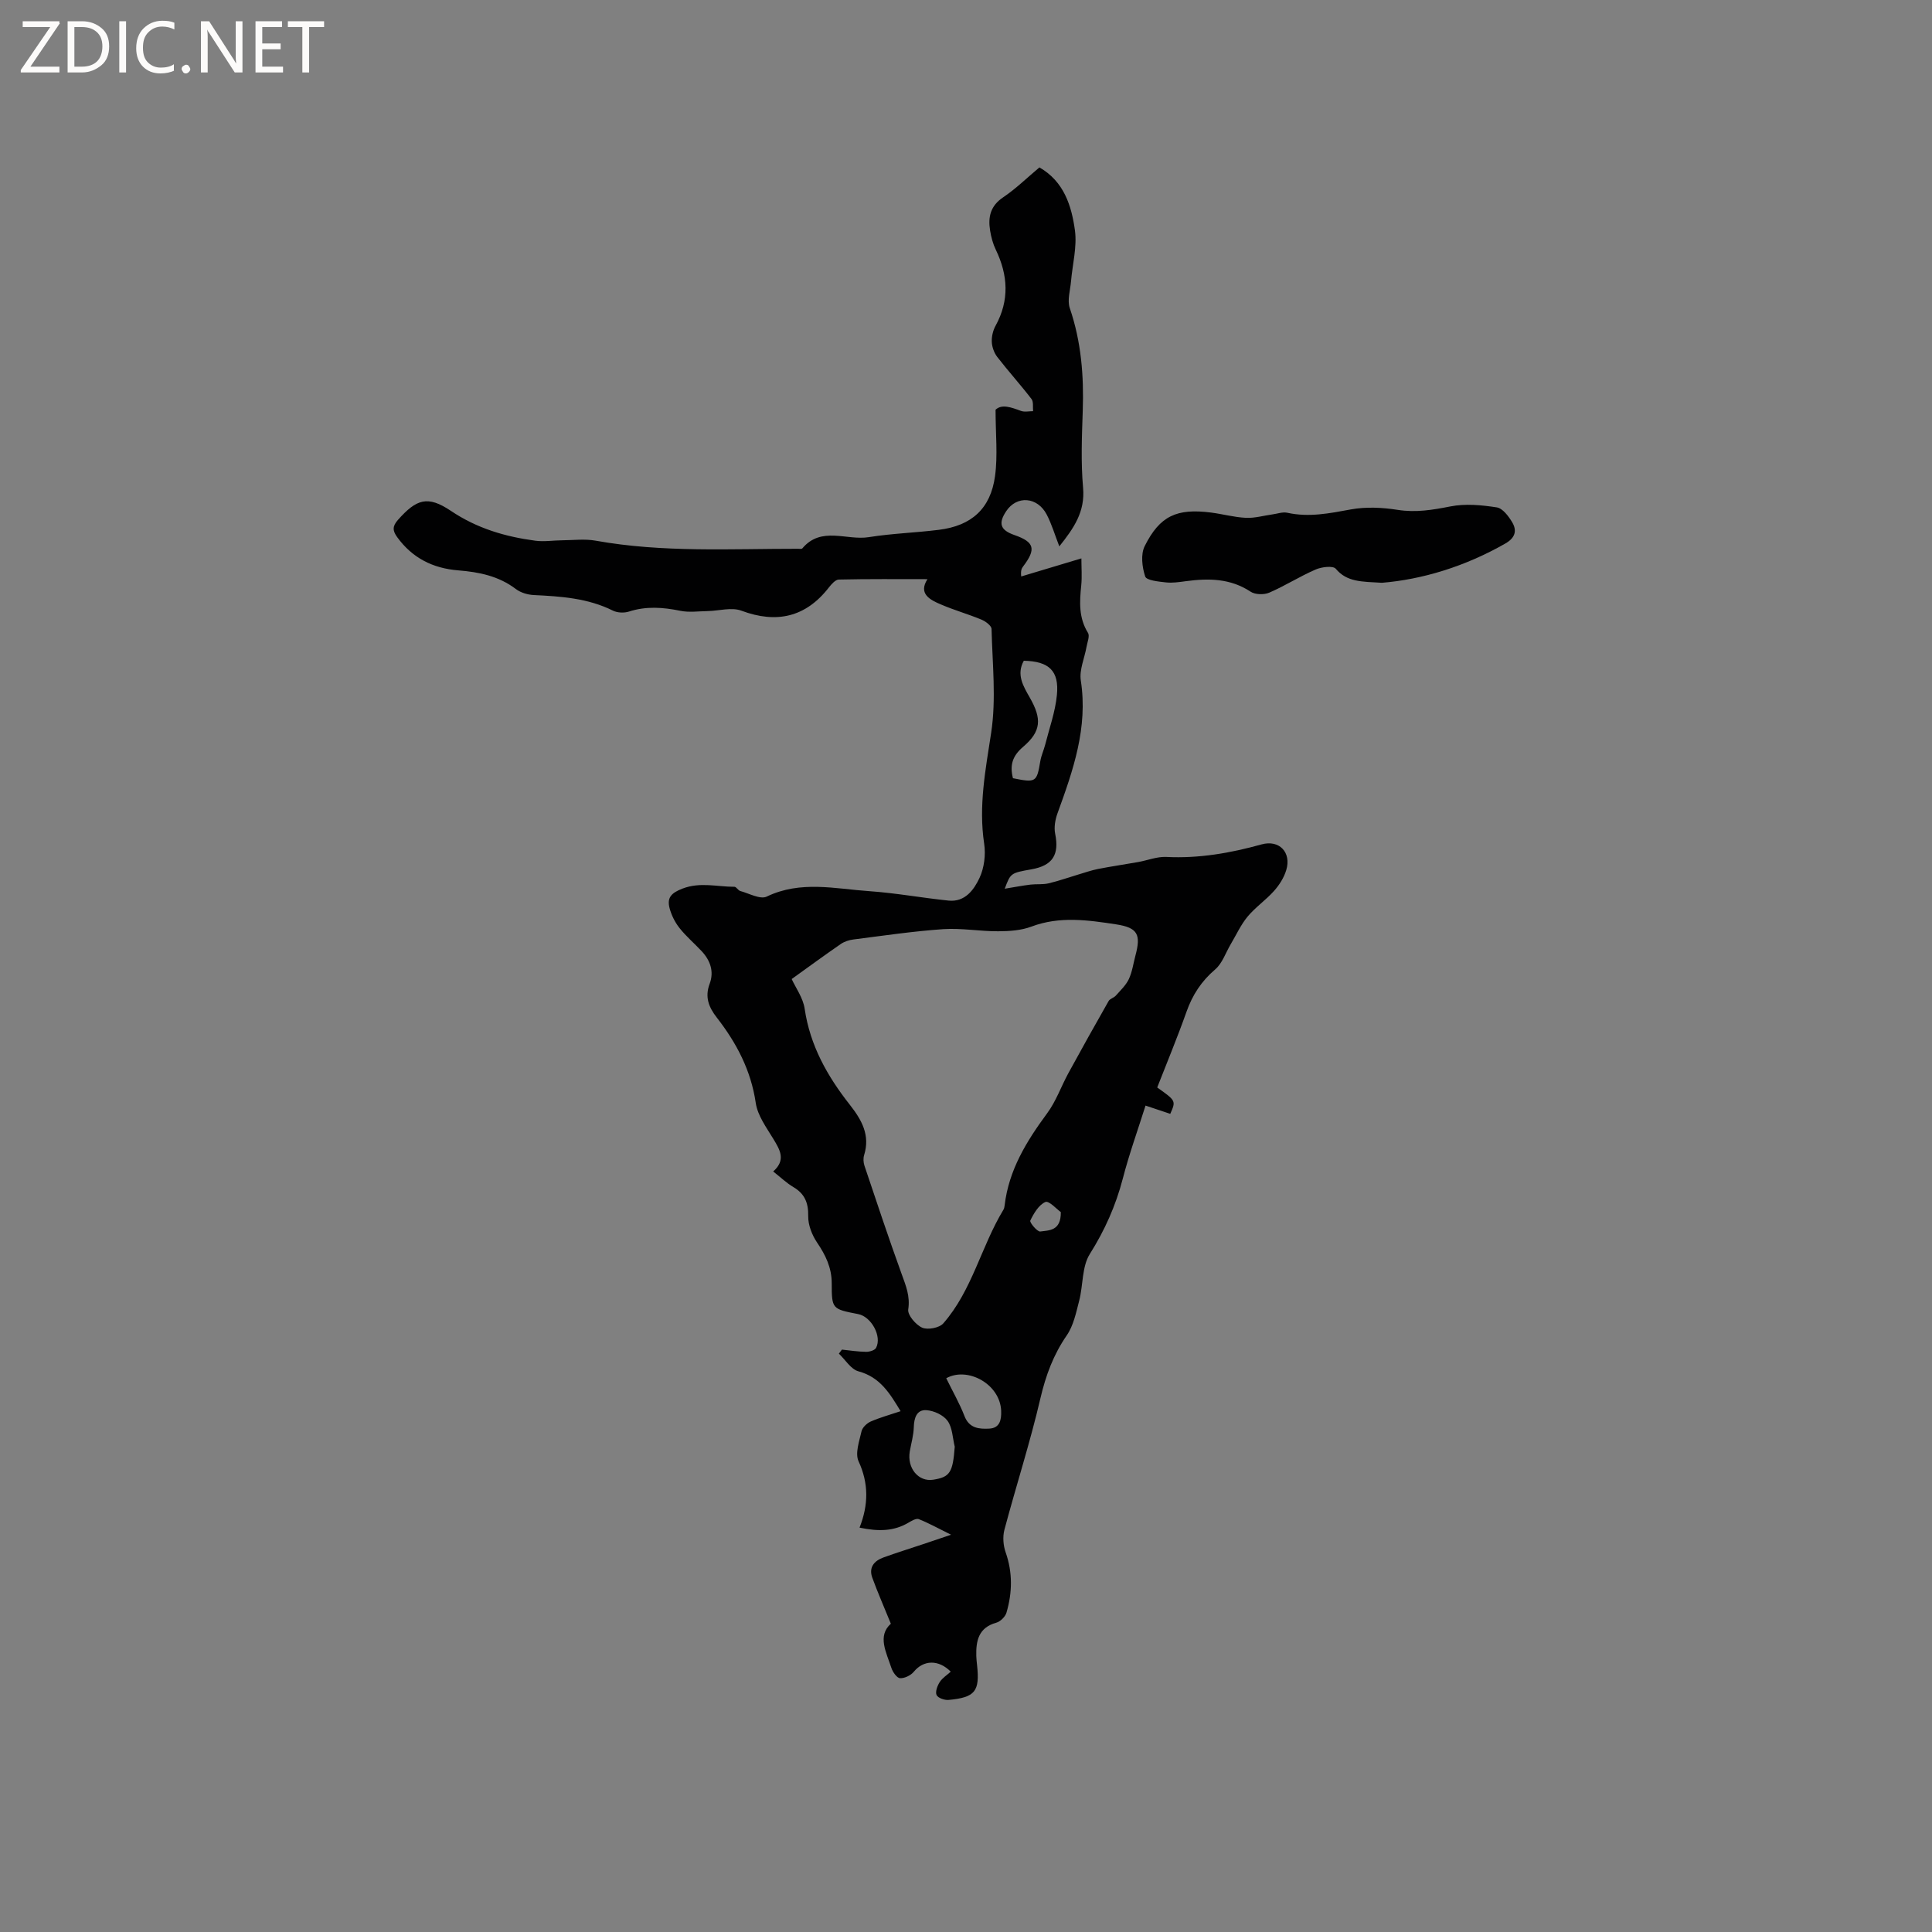 <svg enable-background="new 0 0 400 400" viewBox="0 0 400 400" xmlns="http://www.w3.org/2000/svg"><rect x="0" y="0" width="400" height="400" fill="#808080" stroke="none"/><g fill="#fcfbfa"><path d="m12.4 4.8-6.1 9h6v1.2h-8v-.5l6.1-8.9h-5.7v-1.2h7.6v.4z"/><path d="m14 15v-10.6h3c1.6 0 2.9.5 4 1.4s1.6 2.2 1.6 3.8-.5 3-1.6 3.9-2.4 1.5-4 1.5zm1.4-9.4v8.2h1.6c1.3 0 2.4-.4 3.1-1.1s1.1-1.8 1.1-3.1-.4-2.3-1.2-3-1.8-1-3.1-1z"/><path d="m26.1 4.4v10.6h-1.4v-10.6z"/><path d="m36.1 14.6c-.8.4-1.8.6-2.9.6-1.5 0-2.7-.5-3.6-1.4s-1.4-2.2-1.4-3.8c0-1.7.5-3.1 1.5-4.1s2.3-1.6 3.9-1.6c1 0 1.8.1 2.5.4v1.4c-.8-.4-1.6-.6-2.5-.6-1.2 0-2.1.4-2.9 1.2s-1.1 1.8-1.1 3.2c0 1.3.3 2.3 1 3s1.6 1.1 2.7 1.1c1 0 2-.2 2.7-.7v1.3z"/><path d="m37.6 14.3c0-.2.1-.5.3-.6s.4-.3.6-.3c.3 0 .5.1.6.3s.3.4.3.6-.1.4-.3.6-.4.3-.6.3c-.3 0-.5-.1-.6-.3s-.3-.4-.3-.6z"/><path d="m50.2 15h-1.6l-5.3-8.2c-.2-.2-.3-.5-.4-.7 0 .2.1.7.1 1.5v7.4h-1.4v-10.6h1.7l5.2 8.1c.2.4.4.6.4.7 0-.3-.1-.8-.1-1.5v-7.3h1.4z"/><path d="m58.6 15h-5.7v-10.6h5.5v1.2h-4.1v3.4h3.8v1.2h-3.8v3.6h4.3z"/><path d="m67.1 5.6h-3.1v9.4h-1.4v-9.4h-3v-1.2h7.5z"/></g><path d="m192.02 119.91c-6.16 0-12.26-.06-18.36.08-.7.02-1.52.96-2.06 1.65-4.75 6.12-10.79 7.53-18.09 4.8-2.05-.77-4.69.04-7.05.08-1.87.03-3.81.31-5.61-.06-3.6-.74-7.08-.99-10.64.16-1 .32-2.39.26-3.32-.2-5.18-2.58-10.74-2.95-16.36-3.22-1.27-.06-2.73-.49-3.73-1.25-3.55-2.7-7.65-3.52-11.91-3.86-5.26-.42-9.53-2.55-12.67-6.9-.95-1.32-1-2.23.17-3.55 3.83-4.31 6.13-5.12 10.98-1.86 5.38 3.62 11.24 5.34 17.48 6.17 1.83.24 3.74-.08 5.61-.09 2.29-.02 4.64-.32 6.86.08 13.89 2.5 27.89 1.67 41.87 1.68.32 0 .78.08.93-.09 3.92-4.65 9.18-1.58 13.76-2.32 4.8-.77 9.7-.91 14.53-1.52 6.72-.84 10.68-4.36 11.6-11.12.59-4.29.11-8.72.11-13.74 1.29-1.22 3.22-.51 5.25.24.75.28 1.68.06 2.52.06-.09-.85.12-1.94-.33-2.52-2.28-2.97-4.8-5.75-7.09-8.71-.65-.84-1.08-2.05-1.13-3.11-.05-1.11.24-2.36.78-3.34 2.9-5.28 2.59-10.48.04-15.77-.59-1.22-.95-2.59-1.17-3.94-.45-2.78.04-5.1 2.69-6.88 2.62-1.76 4.91-4.01 7.52-6.2 5.08 2.91 6.65 7.94 7.35 13.01.47 3.43-.51 7.06-.81 10.6-.16 1.85-.81 3.9-.25 5.53 2.37 6.94 2.93 14.03 2.68 21.28-.18 5.3-.4 10.64.07 15.9.45 4.99-1.94 8.4-4.92 12.14-.93-2.39-1.57-4.59-2.61-6.59-1.93-3.7-6.21-3.99-8.39-.69-1.69 2.55-1.21 3.92 1.72 4.94 4.14 1.44 4.53 2.9 1.77 6.52-.3.39-.51.84-.38 2.05 4.06-1.22 8.13-2.44 12.46-3.74 0 1.91.15 3.76-.03 5.58-.35 3.41-.55 6.7 1.39 9.83.41.65-.12 1.91-.29 2.88-.41 2.34-1.53 4.78-1.19 6.99 1.51 9.77-1.59 18.6-4.82 27.48-.48 1.31-.76 2.91-.49 4.24.88 4.33-.5 6.59-4.89 7.37-4.33.77-4.33.77-5.55 4.02 2.02-.33 3.66-.65 5.32-.85 1.24-.15 2.54.02 3.74-.26 2.09-.49 4.12-1.22 6.18-1.83 1.35-.4 2.7-.88 4.08-1.15 2.75-.54 5.53-.94 8.29-1.43 1.95-.35 3.91-1.15 5.84-1.06 6.76.34 13.27-.8 19.74-2.6 3.65-1.01 6.21 1.66 5.09 5.34-.47 1.55-1.43 3.07-2.52 4.29-1.68 1.89-3.85 3.37-5.47 5.31-1.42 1.71-2.37 3.83-3.52 5.76-1.04 1.76-1.73 3.93-3.2 5.19-2.85 2.43-4.7 5.27-5.94 8.77-1.87 5.28-4.03 10.47-6.06 15.67 3.89 2.76 3.89 2.76 2.7 5.46-1.43-.48-2.89-.96-5.12-1.71-1.62 5.13-3.4 10.07-4.71 15.13-1.46 5.59-3.72 10.67-6.82 15.59-1.66 2.63-1.37 6.44-2.2 9.65-.64 2.48-1.18 5.18-2.59 7.22-2.76 4.01-4.33 8.26-5.44 13-2.13 9.16-5.04 18.14-7.46 27.24-.38 1.45-.24 3.25.26 4.67 1.47 4.19 1.38 8.34.17 12.48-.25.85-1.26 1.84-2.1 2.08-3.67 1.01-4.23 3.72-4.15 6.89.02.63.09 1.27.16 1.9.59 5.42-.39 6.69-5.89 7.2-.84.08-2.21-.4-2.49-1.01-.31-.67.16-1.92.65-2.69.55-.85 1.5-1.44 2.28-2.15-2.53-2.56-5.64-2.42-7.63 0-.63.77-1.92 1.4-2.87 1.35-.65-.04-1.51-1.27-1.79-2.13-1.06-3.25-2.94-6.6-.11-9.15-1.4-3.45-2.72-6.45-3.84-9.52-.77-2.11.36-3.48 2.28-4.18 2.67-.97 5.39-1.82 8.09-2.72 1.67-.56 3.33-1.12 5.94-2-2.81-1.39-4.7-2.45-6.69-3.23-.53-.21-1.47.34-2.11.72-3 1.78-6.14 1.88-10.15 1.04 1.87-4.75 1.9-9.18-.2-13.73-.76-1.65.15-4.17.61-6.22.18-.79 1.11-1.67 1.91-2.02 1.93-.84 3.98-1.4 6.18-2.14-2.2-3.63-4.21-7.04-8.72-8.25-1.57-.42-2.72-2.4-4.06-3.66.21-.28.42-.56.63-.84 1.67.17 3.33.44 5 .46.71.01 1.8-.31 2.07-.82 1.26-2.38-.98-6.46-3.7-6.99-5.39-1.05-5.48-1.05-5.48-6.36 0-3.25-1.27-5.86-3.05-8.48-1.04-1.55-1.85-3.62-1.82-5.44.05-2.75-.71-4.62-3.07-6.02-1.44-.85-2.67-2.05-4.18-3.23 2.69-2.36 1.41-4.47.02-6.76-1.43-2.36-3.25-4.82-3.63-7.43-.99-6.76-3.99-12.44-8.07-17.68-1.68-2.16-2.5-4.26-1.47-7 .94-2.51.14-4.81-1.65-6.73-1.52-1.63-3.24-3.08-4.61-4.82-.94-1.19-1.67-2.67-2.05-4.13-.55-2.13.35-3.12 2.67-4.01 3.69-1.42 7.19-.37 10.76-.38.4 0 .76.74 1.21.87 1.83.5 4.14 1.8 5.48 1.16 7.02-3.38 14.18-1.61 21.27-1.12 5.48.38 10.92 1.39 16.4 1.95 3.39.34 5.24-2.25 6.39-4.7.97-2.08 1.31-4.8.96-7.09-1.18-7.81.28-15.28 1.45-22.96 1.07-7.01.25-14.31.08-21.49-.02-.68-1.24-1.58-2.08-1.93-2.73-1.14-5.6-1.94-8.32-3.11-2.42-1-4.79-2.28-2.87-5.27zm-28.11 82.79c.8 1.77 2.36 3.88 2.69 6.17 1.12 7.62 4.71 13.97 9.34 19.85 2.44 3.11 4.26 6.27 2.97 10.42-.21.67-.16 1.52.06 2.19 2.52 7.51 5.02 15.03 7.72 22.48.87 2.4 1.77 4.55 1.35 7.3-.17 1.15 1.56 3.18 2.89 3.77 1.14.5 3.54.05 4.36-.88 5.99-6.83 7.84-15.93 12.46-23.54.16-.26.21-.6.25-.91.86-7.32 4.54-13.28 8.81-19.07 1.84-2.49 2.89-5.55 4.39-8.3 2.73-5 5.51-9.98 8.33-14.93.28-.49 1.07-.65 1.48-1.11.97-1.09 2.09-2.14 2.7-3.42.71-1.51.93-3.24 1.37-4.88 1.16-4.34.51-5.77-3.99-6.46-5.83-.89-11.69-1.74-17.54.46-2.12.8-4.57.96-6.87.97-3.79.02-7.62-.69-11.38-.44-6.23.43-12.42 1.35-18.62 2.14-.9.11-1.87.43-2.61.94-3.34 2.3-6.61 4.7-10.16 7.25zm45.81-41.58c4.78.97 4.93.84 5.67-3.56.19-1.13.7-2.21.99-3.33.87-3.44 2.1-6.84 2.44-10.33.5-5.03-1.65-6.99-6.85-7.1-1.6 2.87-.1 5.28 1.25 7.65 2.49 4.37 2.38 6.95-1.39 10.17-2.18 1.86-2.81 3.74-2.11 6.5zm-12.05 138.41c-.45-1.82-.47-3.95-1.49-5.36-.87-1.21-2.85-2.12-4.4-2.21-2-.12-2.54 1.63-2.59 3.56-.05 1.67-.54 3.32-.83 4.98-.59 3.47 1.79 6.34 4.85 5.86 3.48-.55 4.06-1.5 4.46-6.83zm-1.76-14.18c1.35 2.77 2.77 5.22 3.77 7.82.99 2.58 3.06 2.71 5.13 2.61 2.18-.11 2.54-1.78 2.47-3.68-.22-5.57-6.96-9.2-11.37-6.75zm23.72-34.4c-.79-.55-2.46-2.41-3.19-2.09-1.38.6-2.41 2.36-3.13 3.85-.18.38 1.45 2.34 2.06 2.26 1.77-.26 4.31-.05 4.26-4.02z" fill="#010102"/><path d="m286.11 120.66c-4.24-.25-7.23-.14-9.55-2.9-.57-.68-2.93-.39-4.17.15-3.28 1.42-6.32 3.37-9.6 4.79-1.09.47-2.92.43-3.87-.2-4.2-2.77-8.71-2.8-13.41-2.17-1.36.18-2.76.4-4.11.25-1.53-.17-4.03-.41-4.3-1.22-.64-1.93-.96-4.59-.1-6.3 3.14-6.28 6.66-7.85 13.75-6.94 2.41.31 4.79.98 7.21 1.09 1.82.09 3.66-.46 5.49-.71 1.02-.14 2.12-.55 3.07-.34 4.48.99 8.76.12 13.16-.69 3.13-.57 6.51-.41 9.68.09 3.78.6 7.26.01 10.93-.71 3.09-.61 6.46-.29 9.61.2 1.21.19 2.44 1.83 3.19 3.09 1.03 1.75.61 3.22-1.43 4.39-8.32 4.76-17.22 7.45-25.55 8.13z" fill="#010102"/></svg>